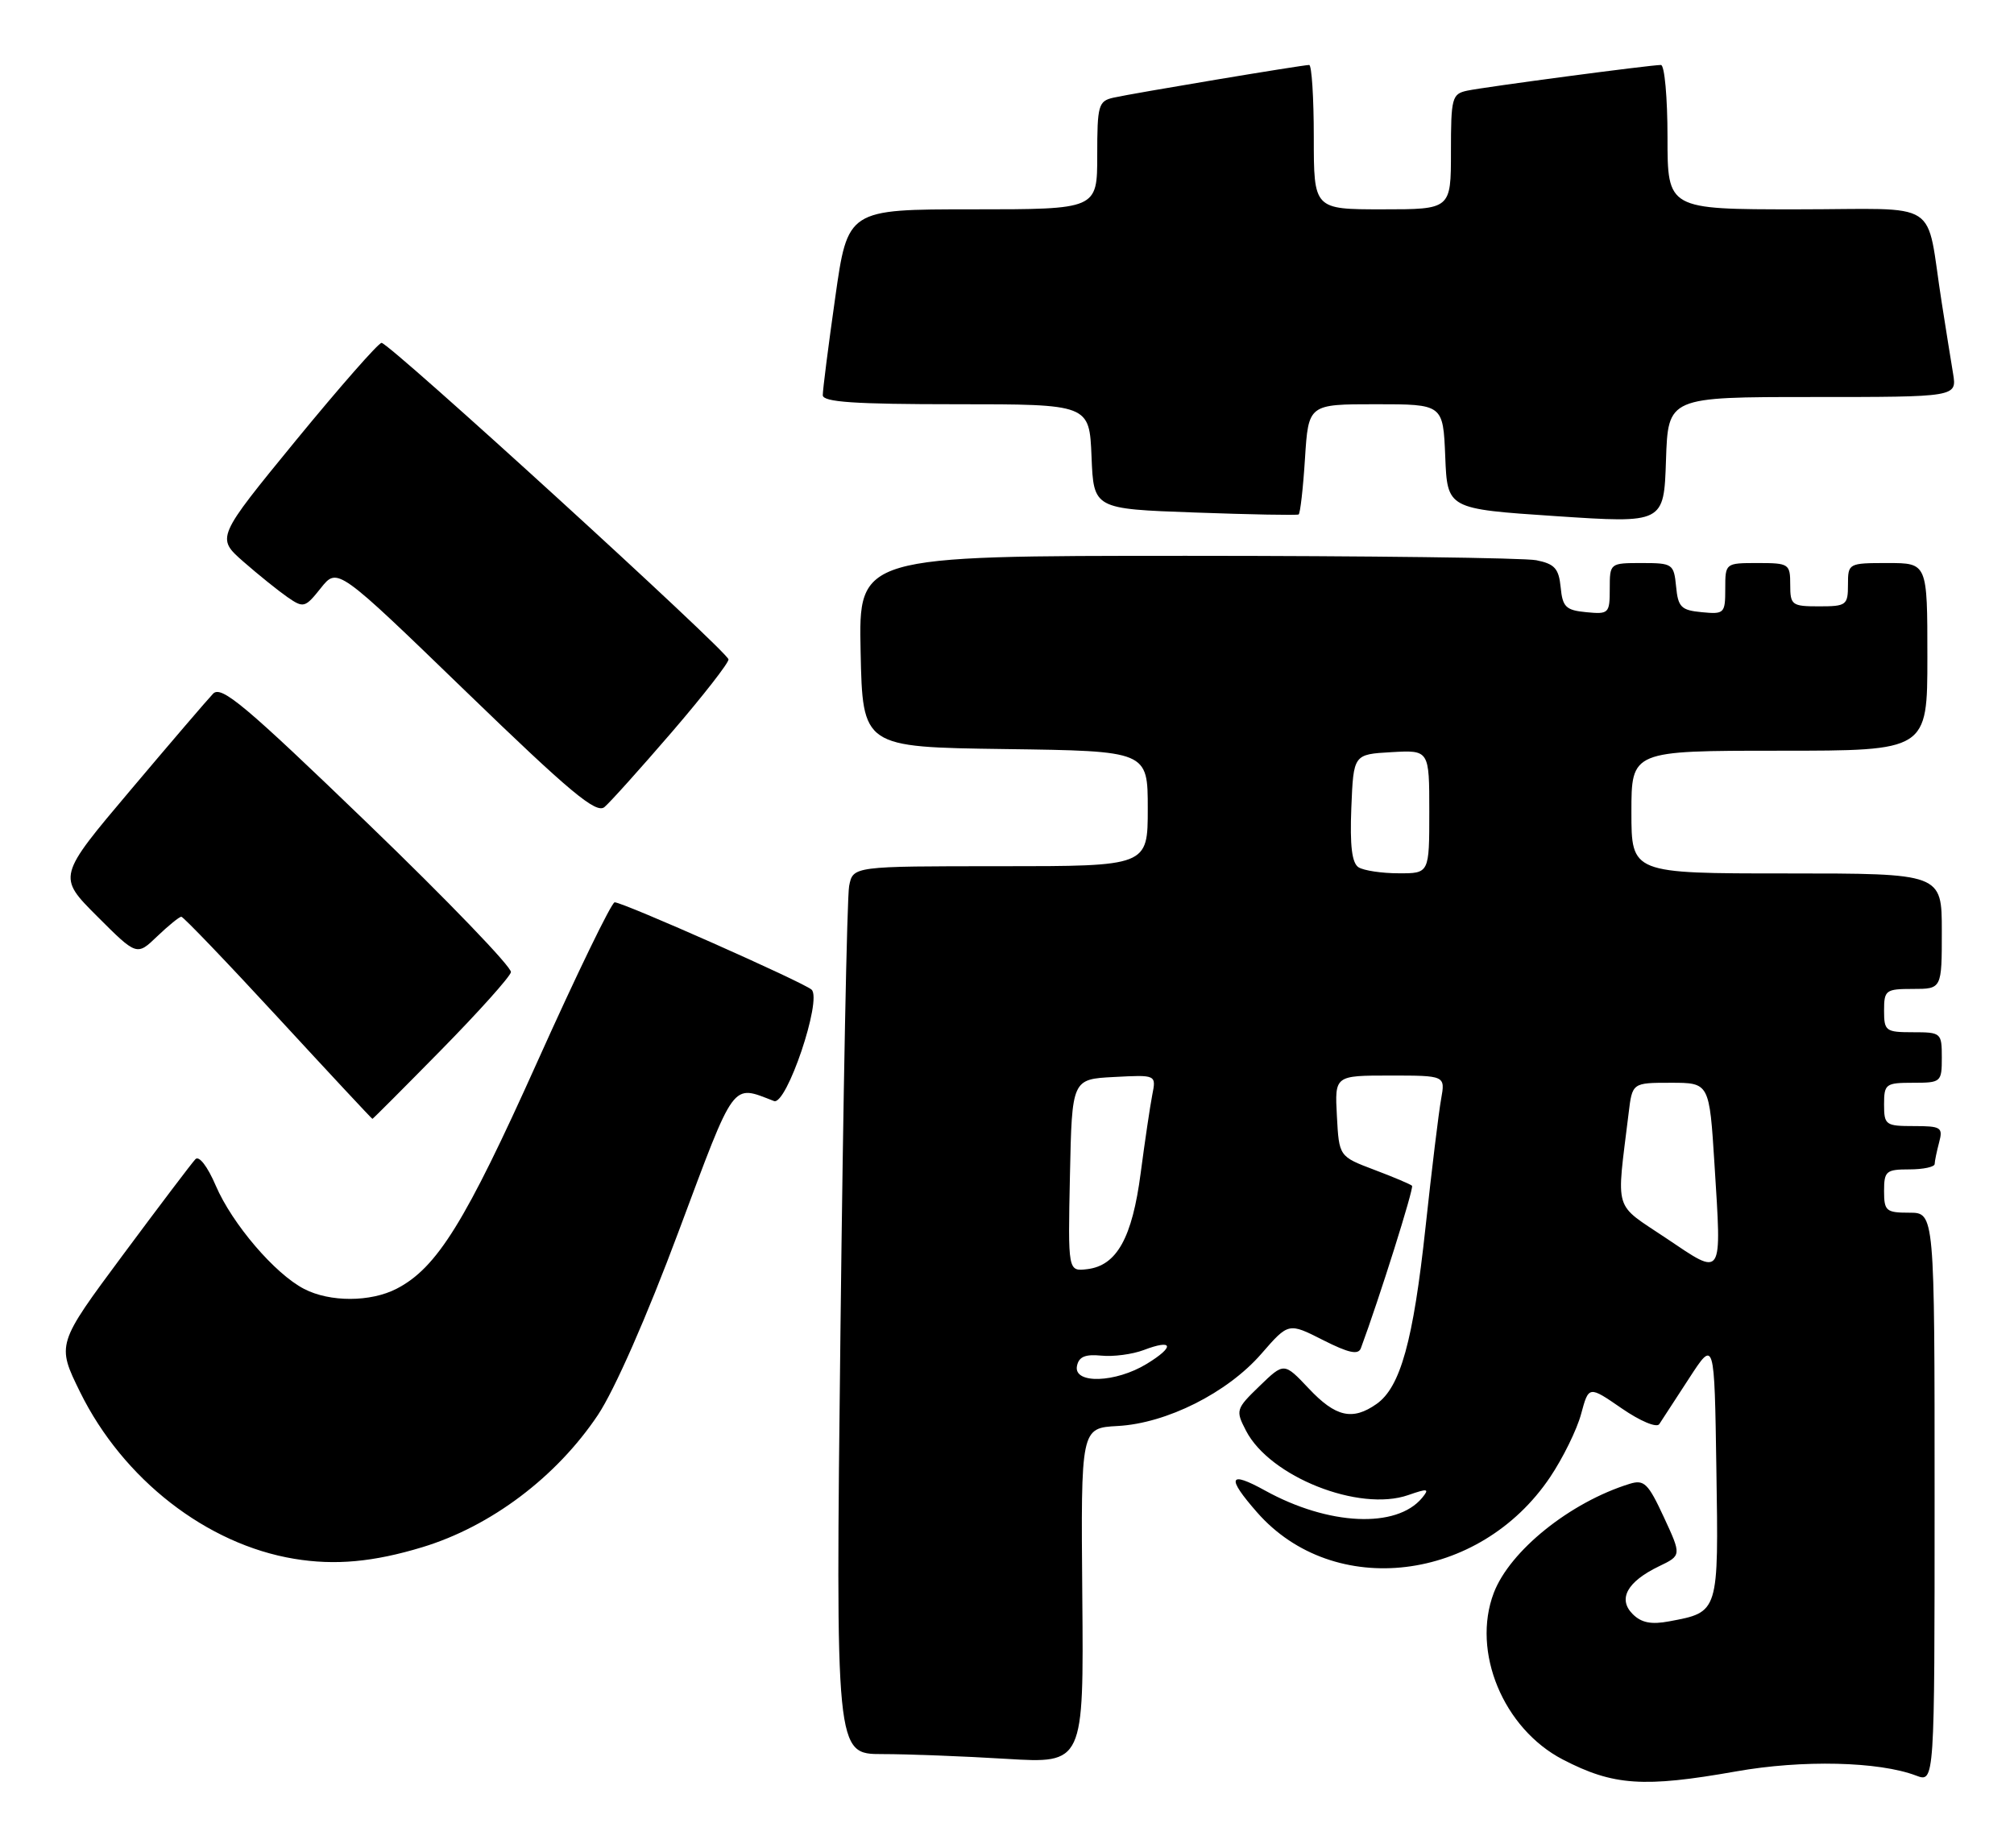 <?xml version="1.0" encoding="UTF-8" standalone="no"?>
<!DOCTYPE svg PUBLIC "-//W3C//DTD SVG 1.1//EN" "http://www.w3.org/Graphics/SVG/1.1/DTD/svg11.dtd" >
<svg xmlns="http://www.w3.org/2000/svg" xmlns:xlink="http://www.w3.org/1999/xlink" version="1.1" viewBox="0 0 279 256">
 <g >
 <path fill="currentColor"
d=" M 240.50 245.40 C 249.67 243.77 260.29 244.02 265.44 245.98 C 268.00 246.95 268.00 246.95 268.00 207.48 C 268.00 168.00 268.00 168.00 264.50 168.00 C 261.28 168.00 261.00 167.76 261.00 165.00 C 261.00 162.24 261.28 162.00 264.50 162.00 C 266.43 162.00 268.01 161.66 268.01 161.25 C 268.02 160.84 268.30 159.49 268.63 158.25 C 269.18 156.18 268.90 156.00 265.12 156.00 C 261.21 156.00 261.00 155.85 261.00 153.00 C 261.00 150.17 261.22 150.00 265.00 150.00 C 268.90 150.00 269.00 149.92 269.00 146.50 C 269.00 143.08 268.90 143.00 265.00 143.00 C 261.22 143.00 261.00 142.83 261.00 140.00 C 261.00 137.17 261.22 137.00 265.00 137.00 C 269.00 137.00 269.00 137.00 269.00 129.00 C 269.00 121.00 269.00 121.00 247.50 121.00 C 226.00 121.00 226.00 121.00 226.00 112.50 C 226.00 104.00 226.00 104.00 246.50 104.00 C 267.00 104.00 267.00 104.00 267.00 91.00 C 267.00 78.00 267.00 78.00 261.50 78.00 C 256.06 78.00 256.00 78.03 256.00 81.00 C 256.00 83.83 255.78 84.00 252.00 84.00 C 248.22 84.00 248.00 83.83 248.00 81.00 C 248.00 78.11 247.83 78.00 243.50 78.00 C 239.01 78.00 239.00 78.01 239.00 81.56 C 239.00 84.98 238.87 85.11 235.75 84.81 C 232.89 84.54 232.46 84.11 232.19 81.25 C 231.88 78.12 231.71 78.00 227.44 78.00 C 223.02 78.00 223.00 78.01 223.00 81.56 C 223.00 84.98 222.87 85.11 219.75 84.81 C 216.92 84.54 216.46 84.09 216.20 81.36 C 215.94 78.76 215.37 78.12 212.82 77.61 C 211.13 77.28 189.32 77.00 164.35 77.00 C 118.94 77.00 118.94 77.00 119.22 90.25 C 119.50 103.50 119.50 103.50 139.25 103.77 C 159.00 104.04 159.00 104.04 159.00 112.02 C 159.00 120.00 159.00 120.00 138.58 120.00 C 118.16 120.00 118.16 120.00 117.63 122.75 C 117.34 124.26 116.80 151.94 116.43 184.25 C 115.75 243.00 115.75 243.00 122.22 243.00 C 125.78 243.00 133.51 243.30 139.41 243.66 C 150.13 244.31 150.13 244.31 149.93 221.07 C 149.73 197.83 149.73 197.83 154.82 197.55 C 161.60 197.19 170.04 192.95 174.74 187.54 C 178.50 183.22 178.50 183.22 183.27 185.64 C 186.83 187.44 188.16 187.73 188.52 186.78 C 191.06 179.94 195.90 164.57 195.61 164.27 C 195.40 164.06 193.04 163.06 190.36 162.05 C 185.50 160.21 185.50 160.21 185.20 154.60 C 184.90 149.00 184.90 149.00 192.56 149.00 C 200.22 149.00 200.22 149.00 199.64 152.25 C 199.31 154.04 198.34 162.03 197.48 170.00 C 195.78 185.78 194.00 192.18 190.69 194.50 C 187.36 196.84 185.02 196.30 181.31 192.36 C 177.88 188.73 177.88 188.73 174.49 192.01 C 171.20 195.19 171.15 195.38 172.61 198.20 C 175.90 204.58 188.28 209.49 195.08 207.12 C 197.81 206.17 198.06 206.22 197.00 207.51 C 193.45 211.78 184.03 211.34 175.25 206.49 C 170.20 203.70 169.86 204.63 174.15 209.52 C 184.77 221.62 204.96 219.19 214.74 204.63 C 216.52 201.98 218.45 198.05 219.03 195.89 C 220.09 191.96 220.09 191.96 224.66 195.11 C 227.23 196.88 229.50 197.83 229.86 197.29 C 230.21 196.76 232.07 193.90 234.00 190.93 C 237.50 185.54 237.50 185.54 237.77 203.52 C 238.08 223.48 238.13 223.32 231.24 224.61 C 228.76 225.08 227.38 224.81 226.18 223.61 C 224.09 221.52 225.40 219.12 229.81 216.99 C 232.95 215.48 232.95 215.48 230.49 210.17 C 228.32 205.49 227.76 204.94 225.76 205.56 C 217.52 208.11 209.16 214.83 206.93 220.68 C 203.84 228.82 208.25 239.46 216.49 243.75 C 223.49 247.38 227.67 247.67 240.50 245.40 Z  M 58.50 214.34 C 68.00 211.46 77.09 204.61 82.83 196.02 C 85.13 192.57 89.61 182.40 94.02 170.57 C 101.93 149.41 101.30 150.26 107.22 152.53 C 108.95 153.20 113.92 138.48 112.43 137.10 C 111.35 136.10 86.33 125.00 85.15 125.00 C 84.72 125.00 79.89 134.95 74.43 147.11 C 64.46 169.31 60.54 175.64 54.95 178.53 C 51.33 180.40 45.70 180.41 42.13 178.56 C 38.09 176.48 32.16 169.54 29.89 164.25 C 28.75 161.59 27.57 160.05 27.07 160.59 C 26.59 161.09 22.07 167.06 17.02 173.86 C 7.84 186.23 7.84 186.23 11.10 192.86 C 17.05 204.93 28.63 213.95 40.78 215.95 C 46.41 216.88 51.71 216.40 58.50 214.34 Z  M 61.12 145.45 C 66.28 140.20 70.63 135.35 70.78 134.68 C 70.93 134.01 62.01 124.74 50.96 114.09 C 33.92 97.66 30.66 94.92 29.52 96.10 C 28.78 96.87 23.62 102.89 18.07 109.47 C 7.96 121.44 7.96 121.44 13.45 126.93 C 18.95 132.43 18.95 132.43 21.78 129.71 C 23.34 128.22 24.84 127.00 25.12 127.00 C 25.40 127.00 31.44 133.30 38.54 141.00 C 45.64 148.70 51.51 155.00 51.59 155.00 C 51.67 155.00 55.96 150.70 61.12 145.45 Z  M 93.07 101.42 C 97.43 96.35 100.96 91.82 100.92 91.35 C 100.82 90.27 53.95 47.50 52.86 47.50 C 52.42 47.50 47.09 53.58 41.00 61.00 C 29.95 74.50 29.95 74.50 33.72 77.81 C 35.80 79.63 38.55 81.84 39.83 82.73 C 42.05 84.26 42.26 84.21 44.45 81.46 C 46.75 78.58 46.75 78.58 64.53 95.78 C 78.96 109.74 82.58 112.76 83.73 111.81 C 84.50 111.17 88.70 106.49 93.07 101.42 Z  M 251.08 55.00 C 271.09 55.00 271.09 55.00 270.56 51.75 C 270.26 49.96 269.56 45.58 269.00 42.00 C 266.68 27.29 269.32 29.00 248.95 29.00 C 231.00 29.00 231.00 29.00 231.00 19.00 C 231.00 13.50 230.59 9.00 230.09 9.00 C 228.62 9.00 205.72 12.04 203.25 12.56 C 201.14 13.01 201.00 13.55 201.00 21.02 C 201.00 29.00 201.00 29.00 191.50 29.00 C 182.00 29.00 182.00 29.00 182.00 19.00 C 182.00 13.50 181.71 9.00 181.36 9.00 C 180.43 9.00 156.90 12.93 154.25 13.53 C 152.16 14.00 152.00 14.58 152.00 21.52 C 152.00 29.00 152.00 29.00 134.72 29.00 C 117.43 29.00 117.43 29.00 115.70 41.25 C 114.74 47.99 113.97 54.06 113.98 54.75 C 114.00 55.70 118.37 56.00 132.46 56.00 C 150.91 56.00 150.91 56.00 151.21 63.25 C 151.50 70.50 151.50 70.50 165.50 71.00 C 173.20 71.28 179.68 71.40 179.90 71.27 C 180.12 71.14 180.52 67.65 180.78 63.52 C 181.26 56.00 181.26 56.00 190.59 56.00 C 199.91 56.00 199.91 56.00 200.21 63.25 C 200.50 70.50 200.50 70.50 215.50 71.50 C 230.50 72.50 230.50 72.50 230.79 63.75 C 231.08 55.00 231.08 55.00 251.08 55.00 Z  M 149.19 189.25 C 149.44 187.96 150.32 187.58 152.56 187.80 C 154.22 187.97 156.87 187.62 158.43 187.03 C 162.54 185.46 162.78 186.55 158.86 188.94 C 154.54 191.58 148.71 191.76 149.19 189.25 Z  M 148.22 162.82 C 148.50 149.50 148.50 149.50 154.34 149.20 C 160.18 148.89 160.18 148.89 159.62 151.70 C 159.32 153.24 158.60 158.10 158.02 162.50 C 156.85 171.48 154.71 175.33 150.62 175.82 C 147.94 176.14 147.94 176.14 148.22 162.82 Z  M 230.84 171.55 C 223.42 166.57 223.91 168.20 225.61 154.25 C 226.12 150.00 226.12 150.00 231.46 150.00 C 236.80 150.00 236.80 150.00 237.51 161.32 C 238.51 177.26 238.75 176.87 230.84 171.55 Z  M 188.20 120.15 C 187.28 119.56 186.99 117.17 187.20 111.91 C 187.50 104.50 187.50 104.50 192.75 104.20 C 198.00 103.90 198.00 103.90 198.00 112.45 C 198.00 121.00 198.00 121.00 193.75 120.98 C 191.41 120.98 188.92 120.60 188.20 120.15 Z "/>
</g>
</svg>
